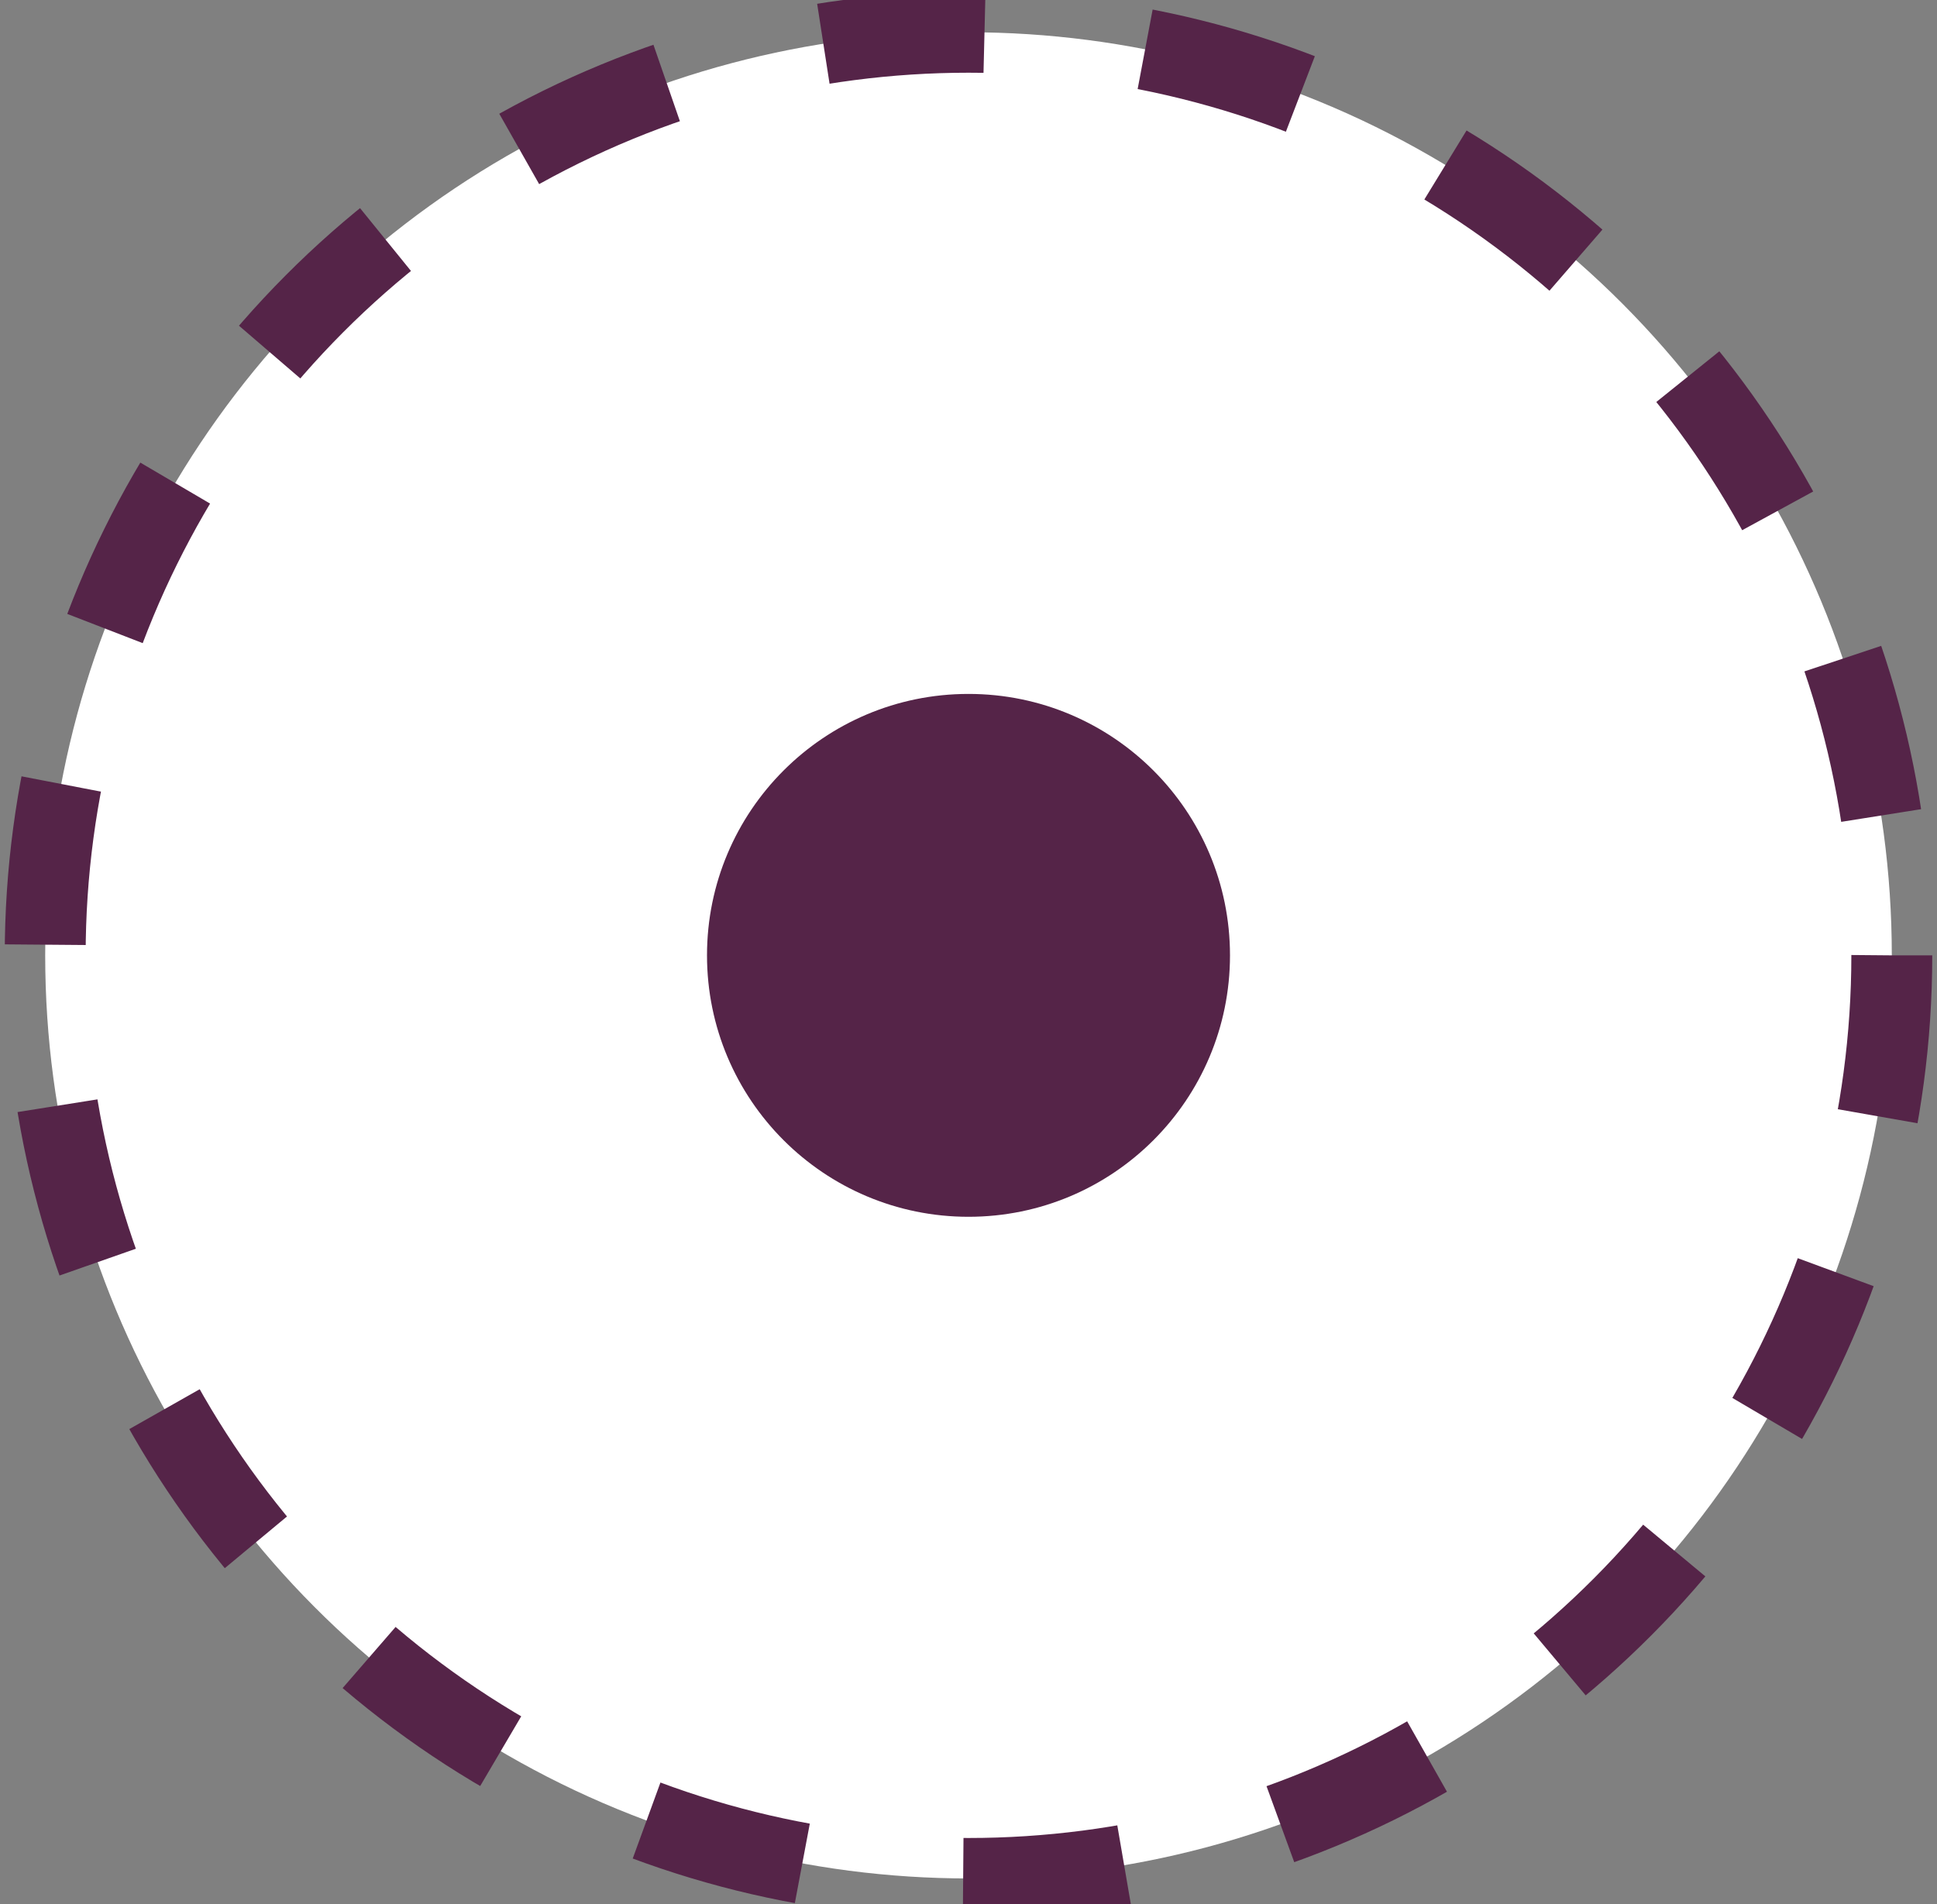 <?xml version="1.0" encoding="utf-8"?>
<!-- Generator: Adobe Illustrator 25.4.1, SVG Export Plug-In . SVG Version: 6.00 Build 0)  -->
<svg version="1.1" id="Layer_1" xmlns="http://www.w3.org/2000/svg" xmlns:xlink="http://www.w3.org/1999/xlink" x="0px" y="0px"
	 viewBox="0 0 60 59" enable-background="new 0 0 60 59" xml:space="preserve">
<rect x="0" y="0" width="60" height="59" fill="#808080" stroke="none"/>
<circle fill="#FFFFFF" stroke="#552448" stroke-width="2.506" stroke-dasharray="5.01,5.01" cx="30" cy="29.6" r="28.6"/>
<circle fill="#552448" cx="30" cy="29.6" r="8.1"/>
</svg>
